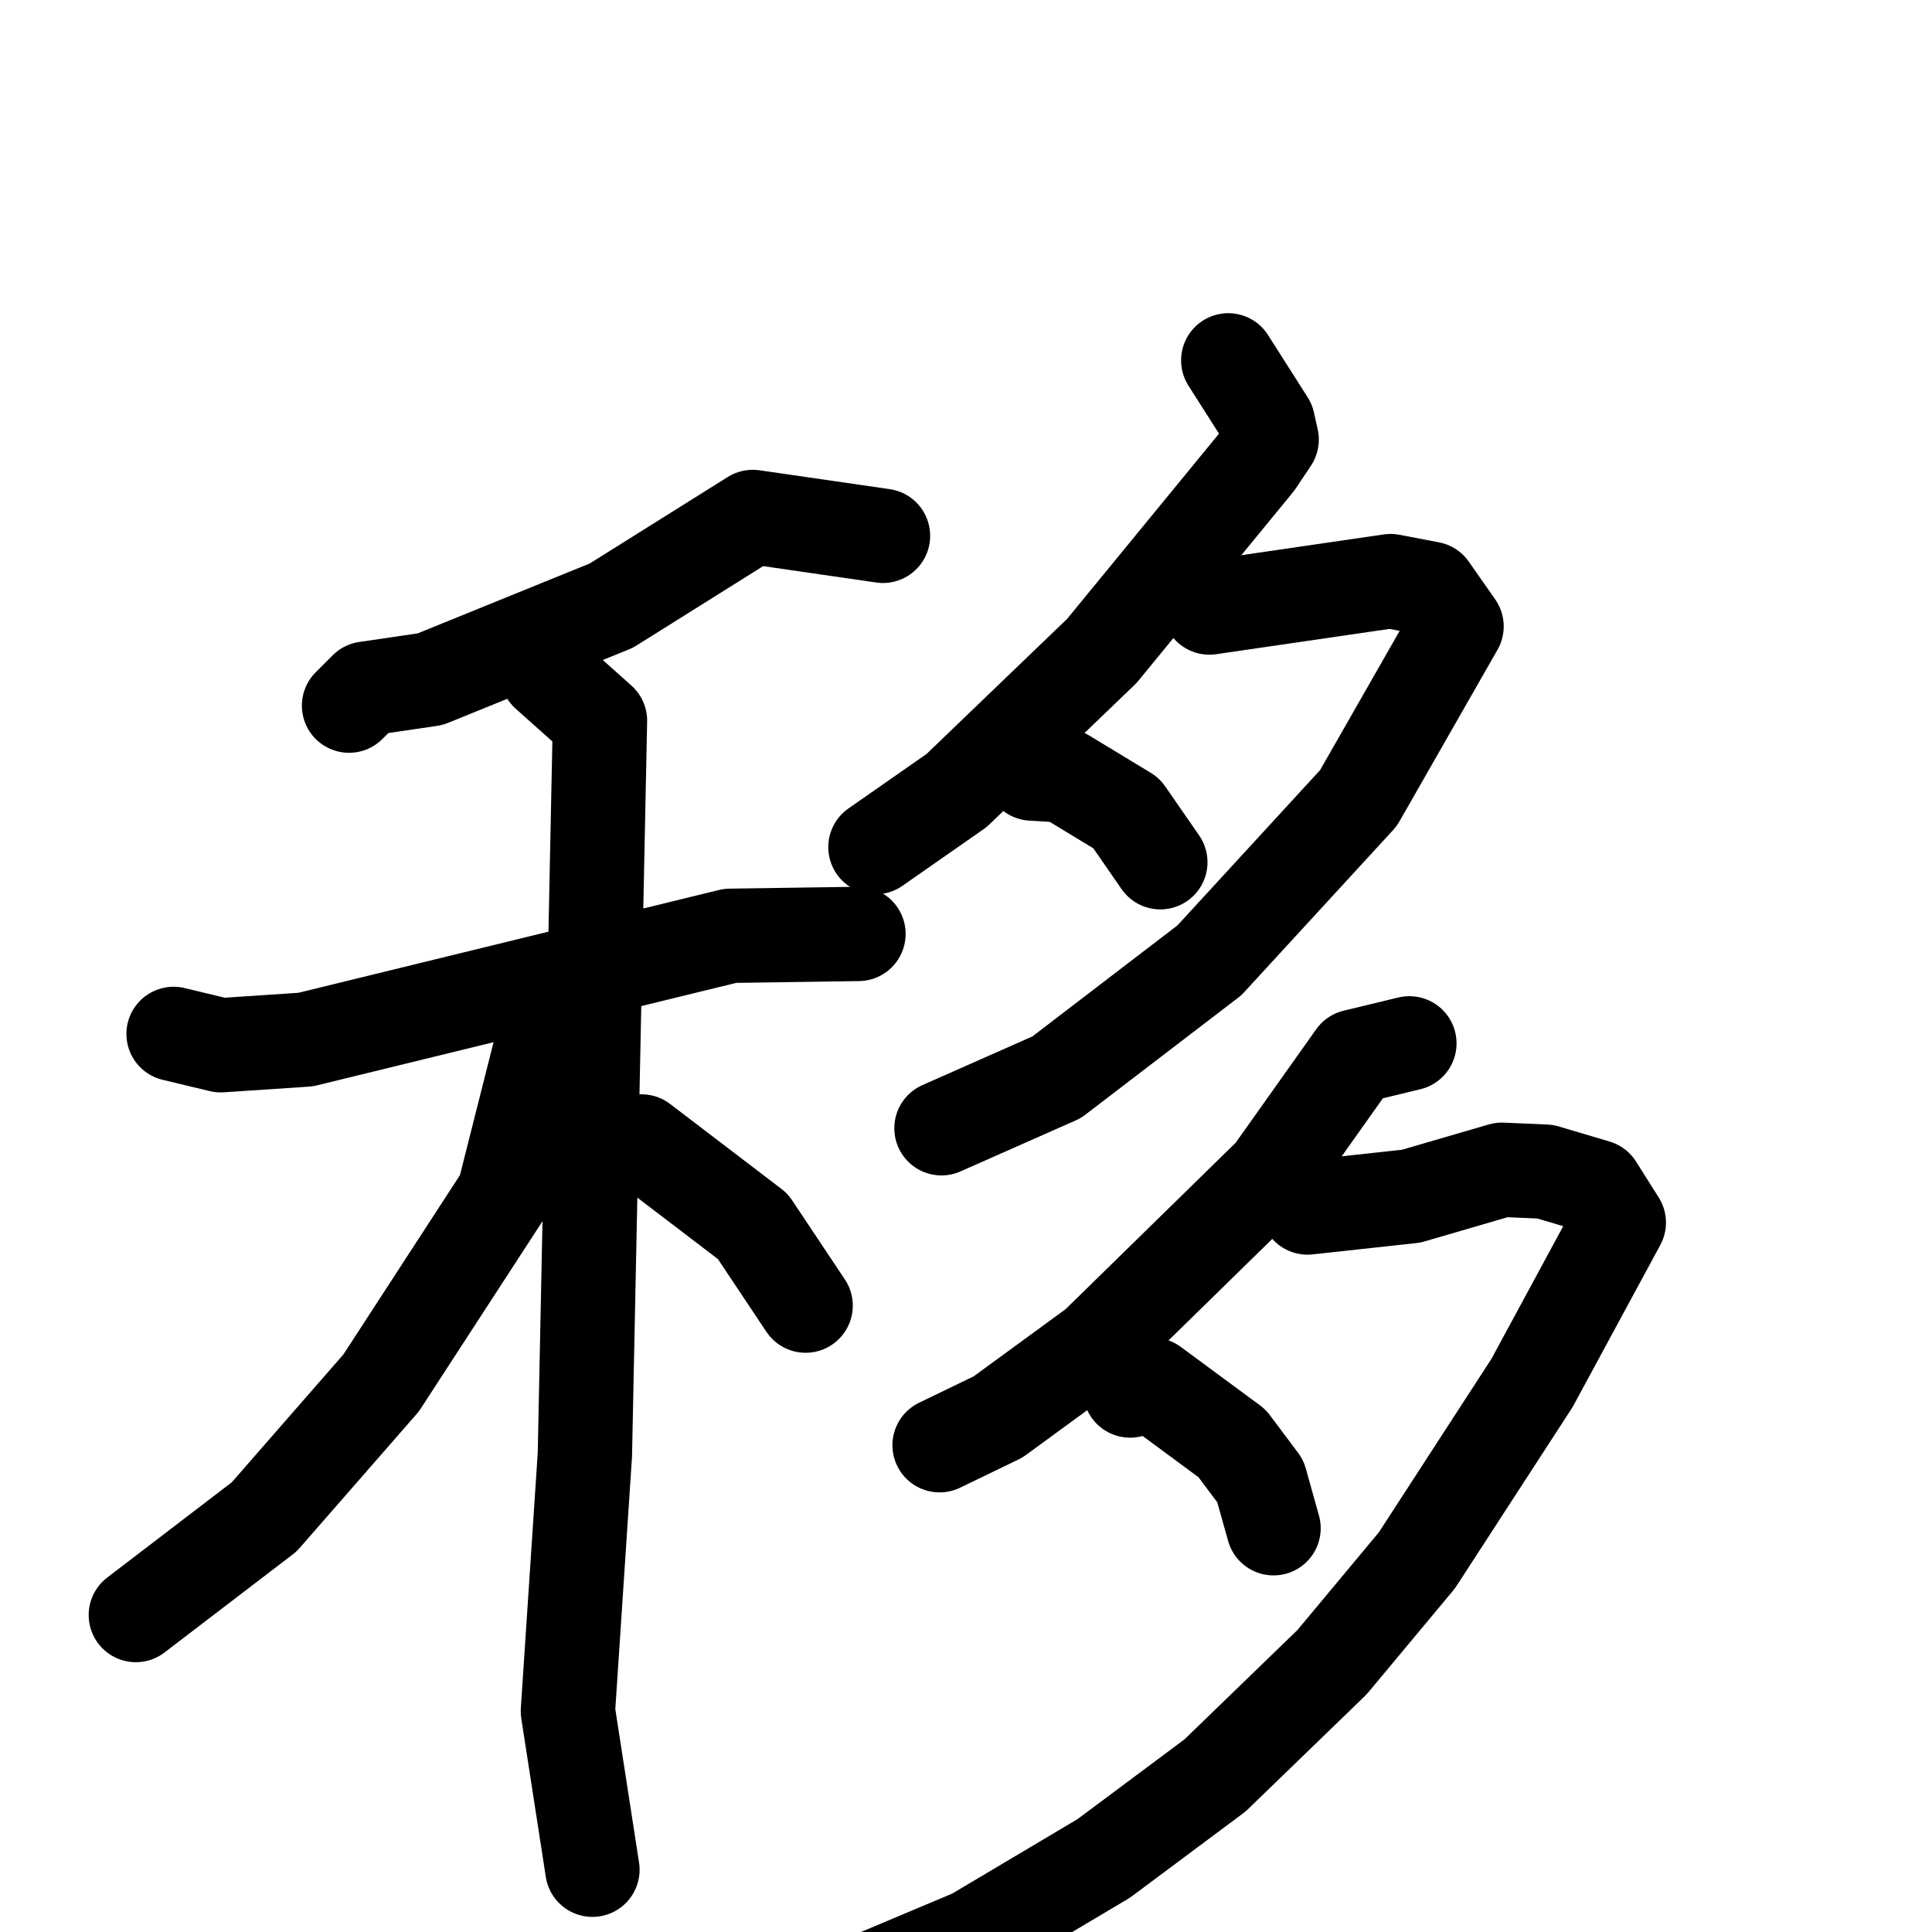 <svg xmlns="http://www.w3.org/2000/svg" viewBox="0 0 1024 1024">
  <g style="fill:none;stroke:#000000;stroke-width:50;stroke-linecap:round;stroke-linejoin:round;" transform="scale(1, 1) translate(0, 0)">
    <path d="M 468.0,284.0 L 399.0,274.0 L 324.0,321.0 L 228.0,360.0 L 194.0,365.0 L 185.0,374.0"/>
    <path d="M 92.0,548.0 L 117.0,554.0 L 162.0,551.0 L 387.0,496.0 L 455.0,495.0"/>
    <path d="M 290.0,357.0 L 318.0,382.0 L 310.0,771.0 L 301.0,907.0 L 314.0,991.0"/>
    <path d="M 289.0,546.0 L 267.0,633.0 L 202.0,733.0 L 140.0,804.0 L 72.0,856.0"/>
    <path d="M 340.0,605.0 L 399.0,650.0 L 427.0,692.0"/>
    <path d="M 651.0,191.0 L 672.0,224.0 L 674.0,233.0 L 666.0,245.0 L 584.0,345.0 L 507.0,419.0 L 464.0,449.0"/>
    <path d="M 641.0,322.0 L 737.0,308.0 L 758.0,312.0 L 772.0,332.0 L 720.0,423.0 L 641.0,509.0 L 560.0,571.0 L 499.0,598.0"/>
    <path d="M 547.0,410.0 L 564.0,411.0 L 597.0,431.0 L 615.0,457.0"/>
    <path d="M 747.0,553.0 L 718.0,560.0 L 674.0,622.0 L 581.0,713.0 L 529.0,751.0 L 498.0,766.0"/>
    <path d="M 693.0,640.0 L 748.0,634.0 L 796.0,620.0 L 819.0,621.0 L 846.0,629.0 L 858.0,648.0 L 812.0,733.0 L 751.0,827.0 L 706.0,881.0 L 644.0,941.0 L 585.0,985.0 L 516.0,1026.0 L 440.0,1058.0 L 385.0,1070.0"/>
    <path d="M 599.0,737.0 L 611.0,734.0 L 653.0,765.0 L 668.0,785.0 L 675.0,810.0"/>
  </g>
</svg>
